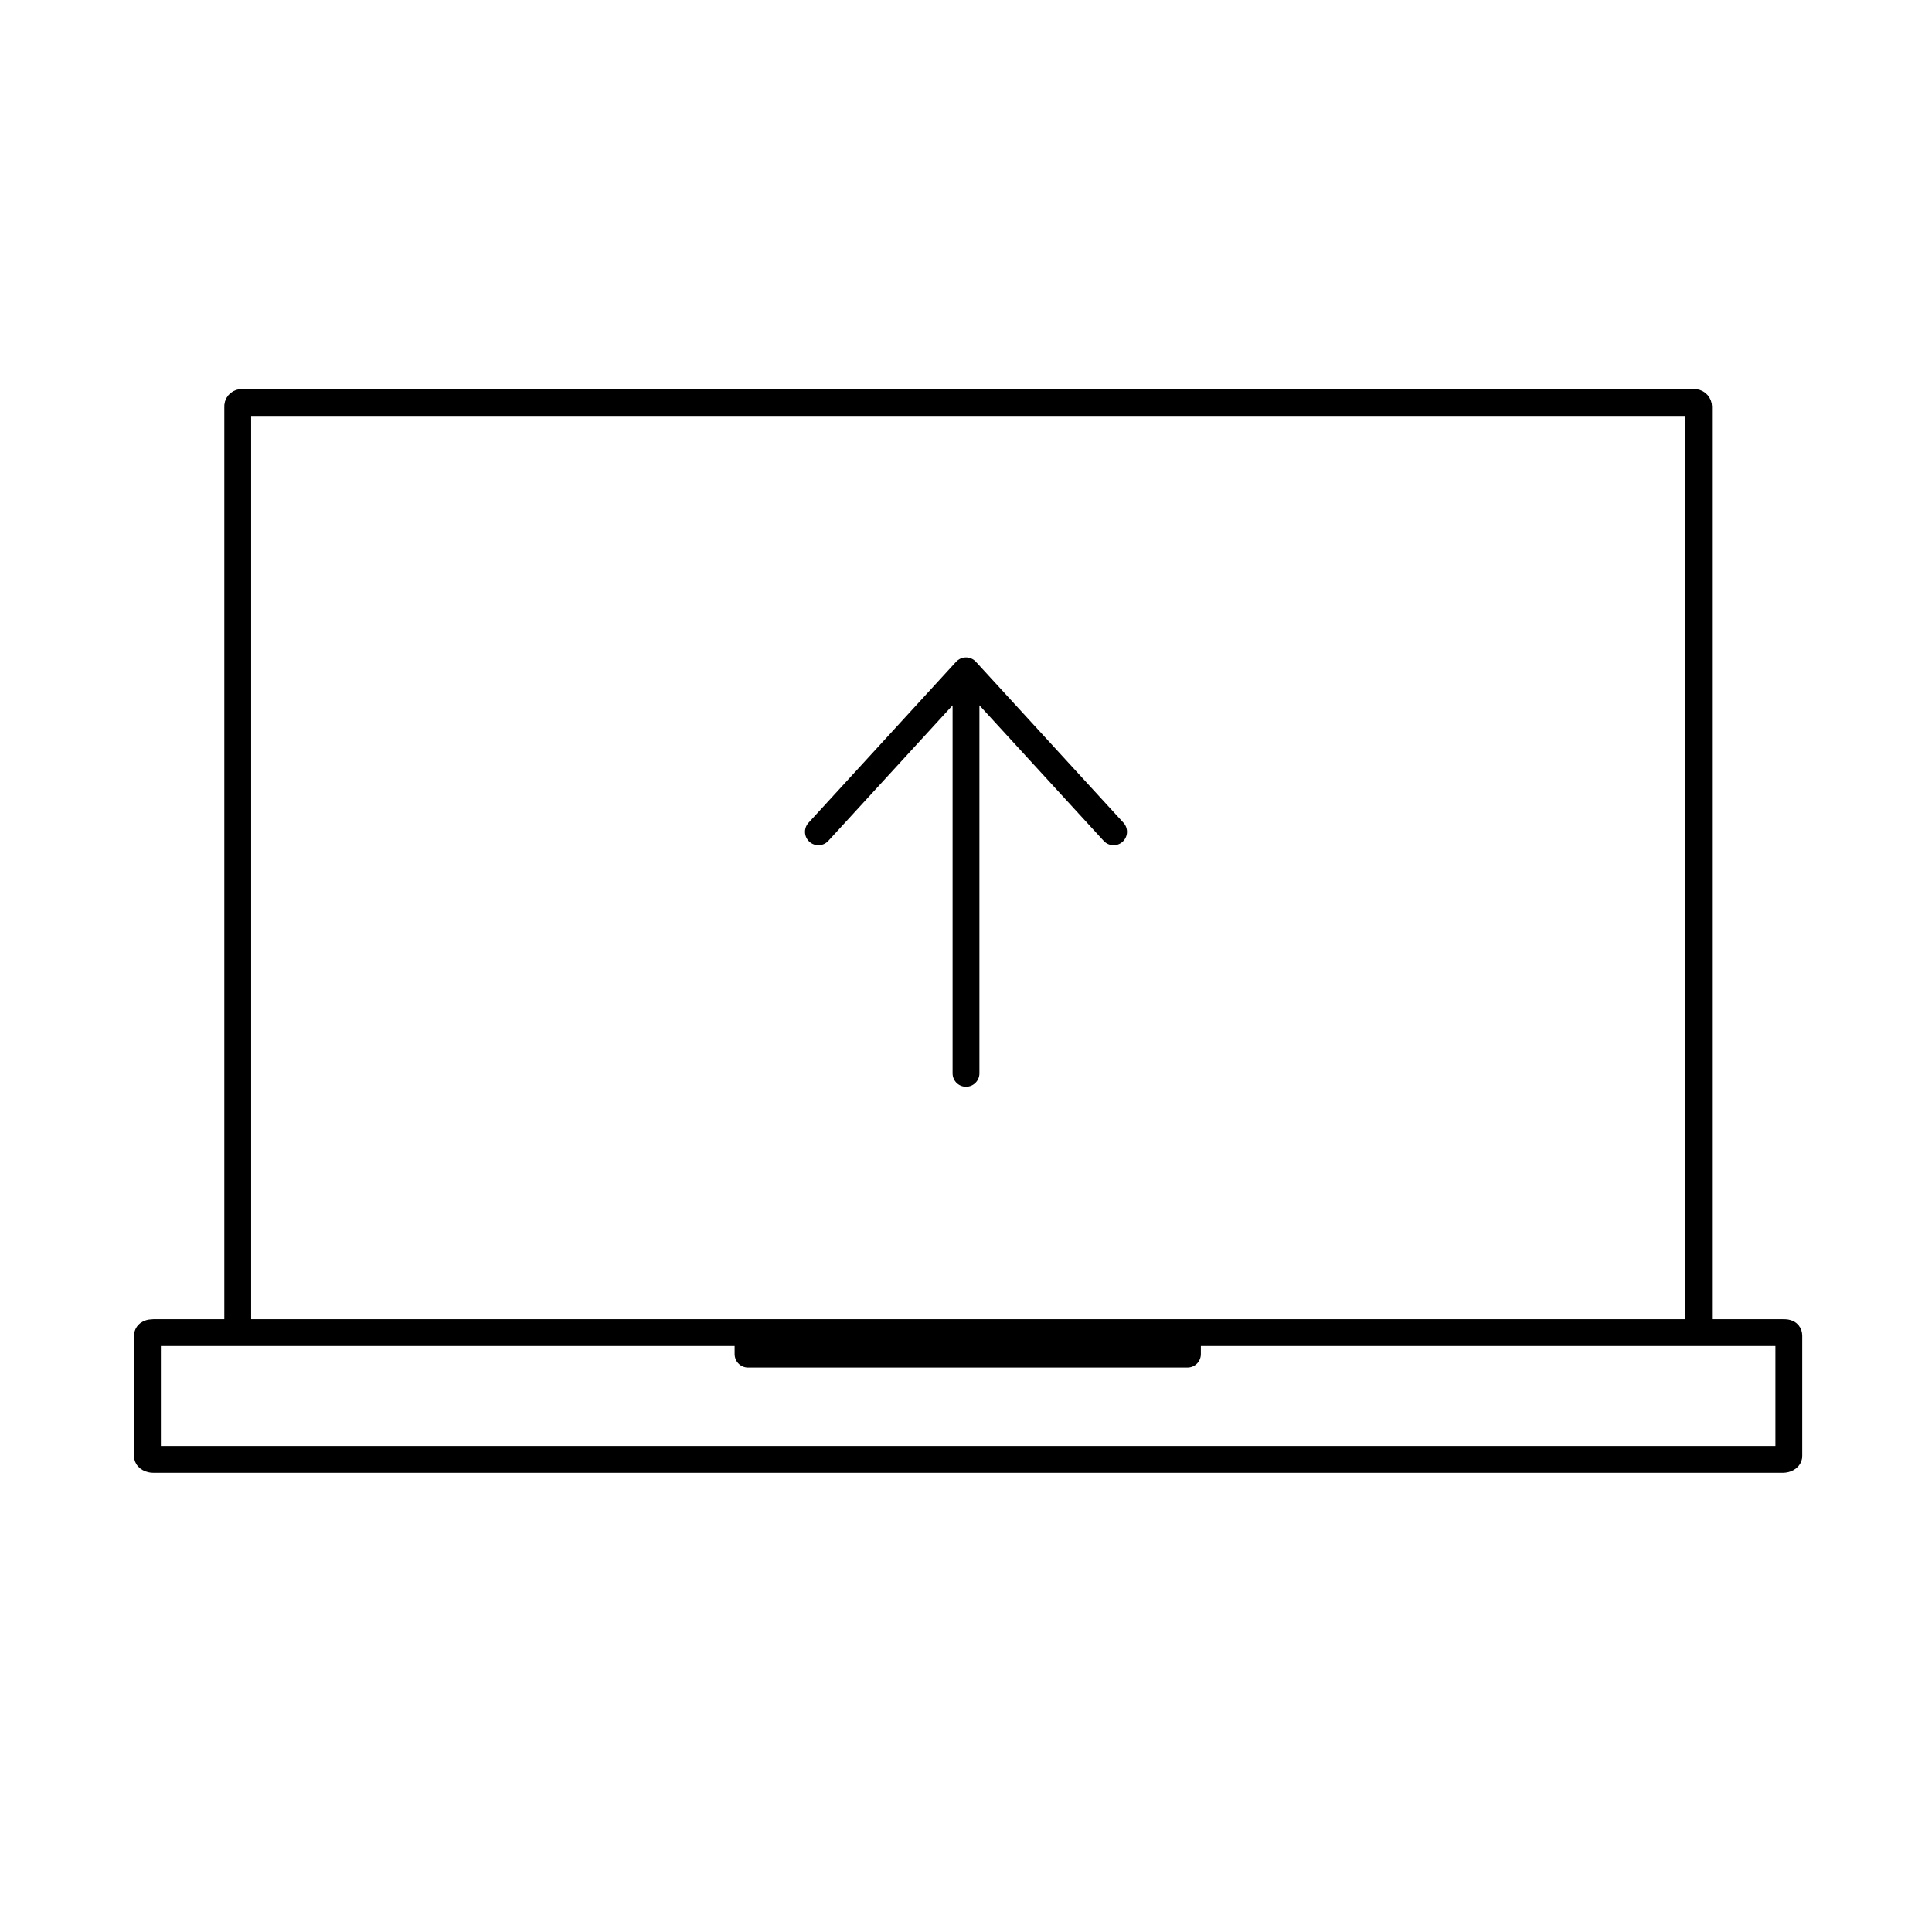 <svg width="72" height="72" viewBox="0 0 72 72" fill="none" xmlns="http://www.w3.org/2000/svg">
<path d="M63.302 49.664V15.16C63.302 15.08 63.242 15.01 63.161 15H8.989C8.909 15.01 8.849 15.08 8.859 15.16V49.664H63.302ZM27.877 49.664V50.465H44.253V49.664H66.435C66.555 49.664 66.665 49.664 66.665 49.774V54.268C66.665 54.328 66.555 54.388 66.435 54.388H5.726C5.595 54.388 5.495 54.328 5.495 54.268V49.774C5.495 49.704 5.585 49.664 5.716 49.664H27.877Z" stroke="currentColor" stroke-linecap="round" stroke-linejoin="round"/>
<path d="M41.5 31L36 25M36 25L30.5 31M36 25L36 40" stroke="currentColor" stroke-linecap="round" stroke-linejoin="round"/>
</svg>
